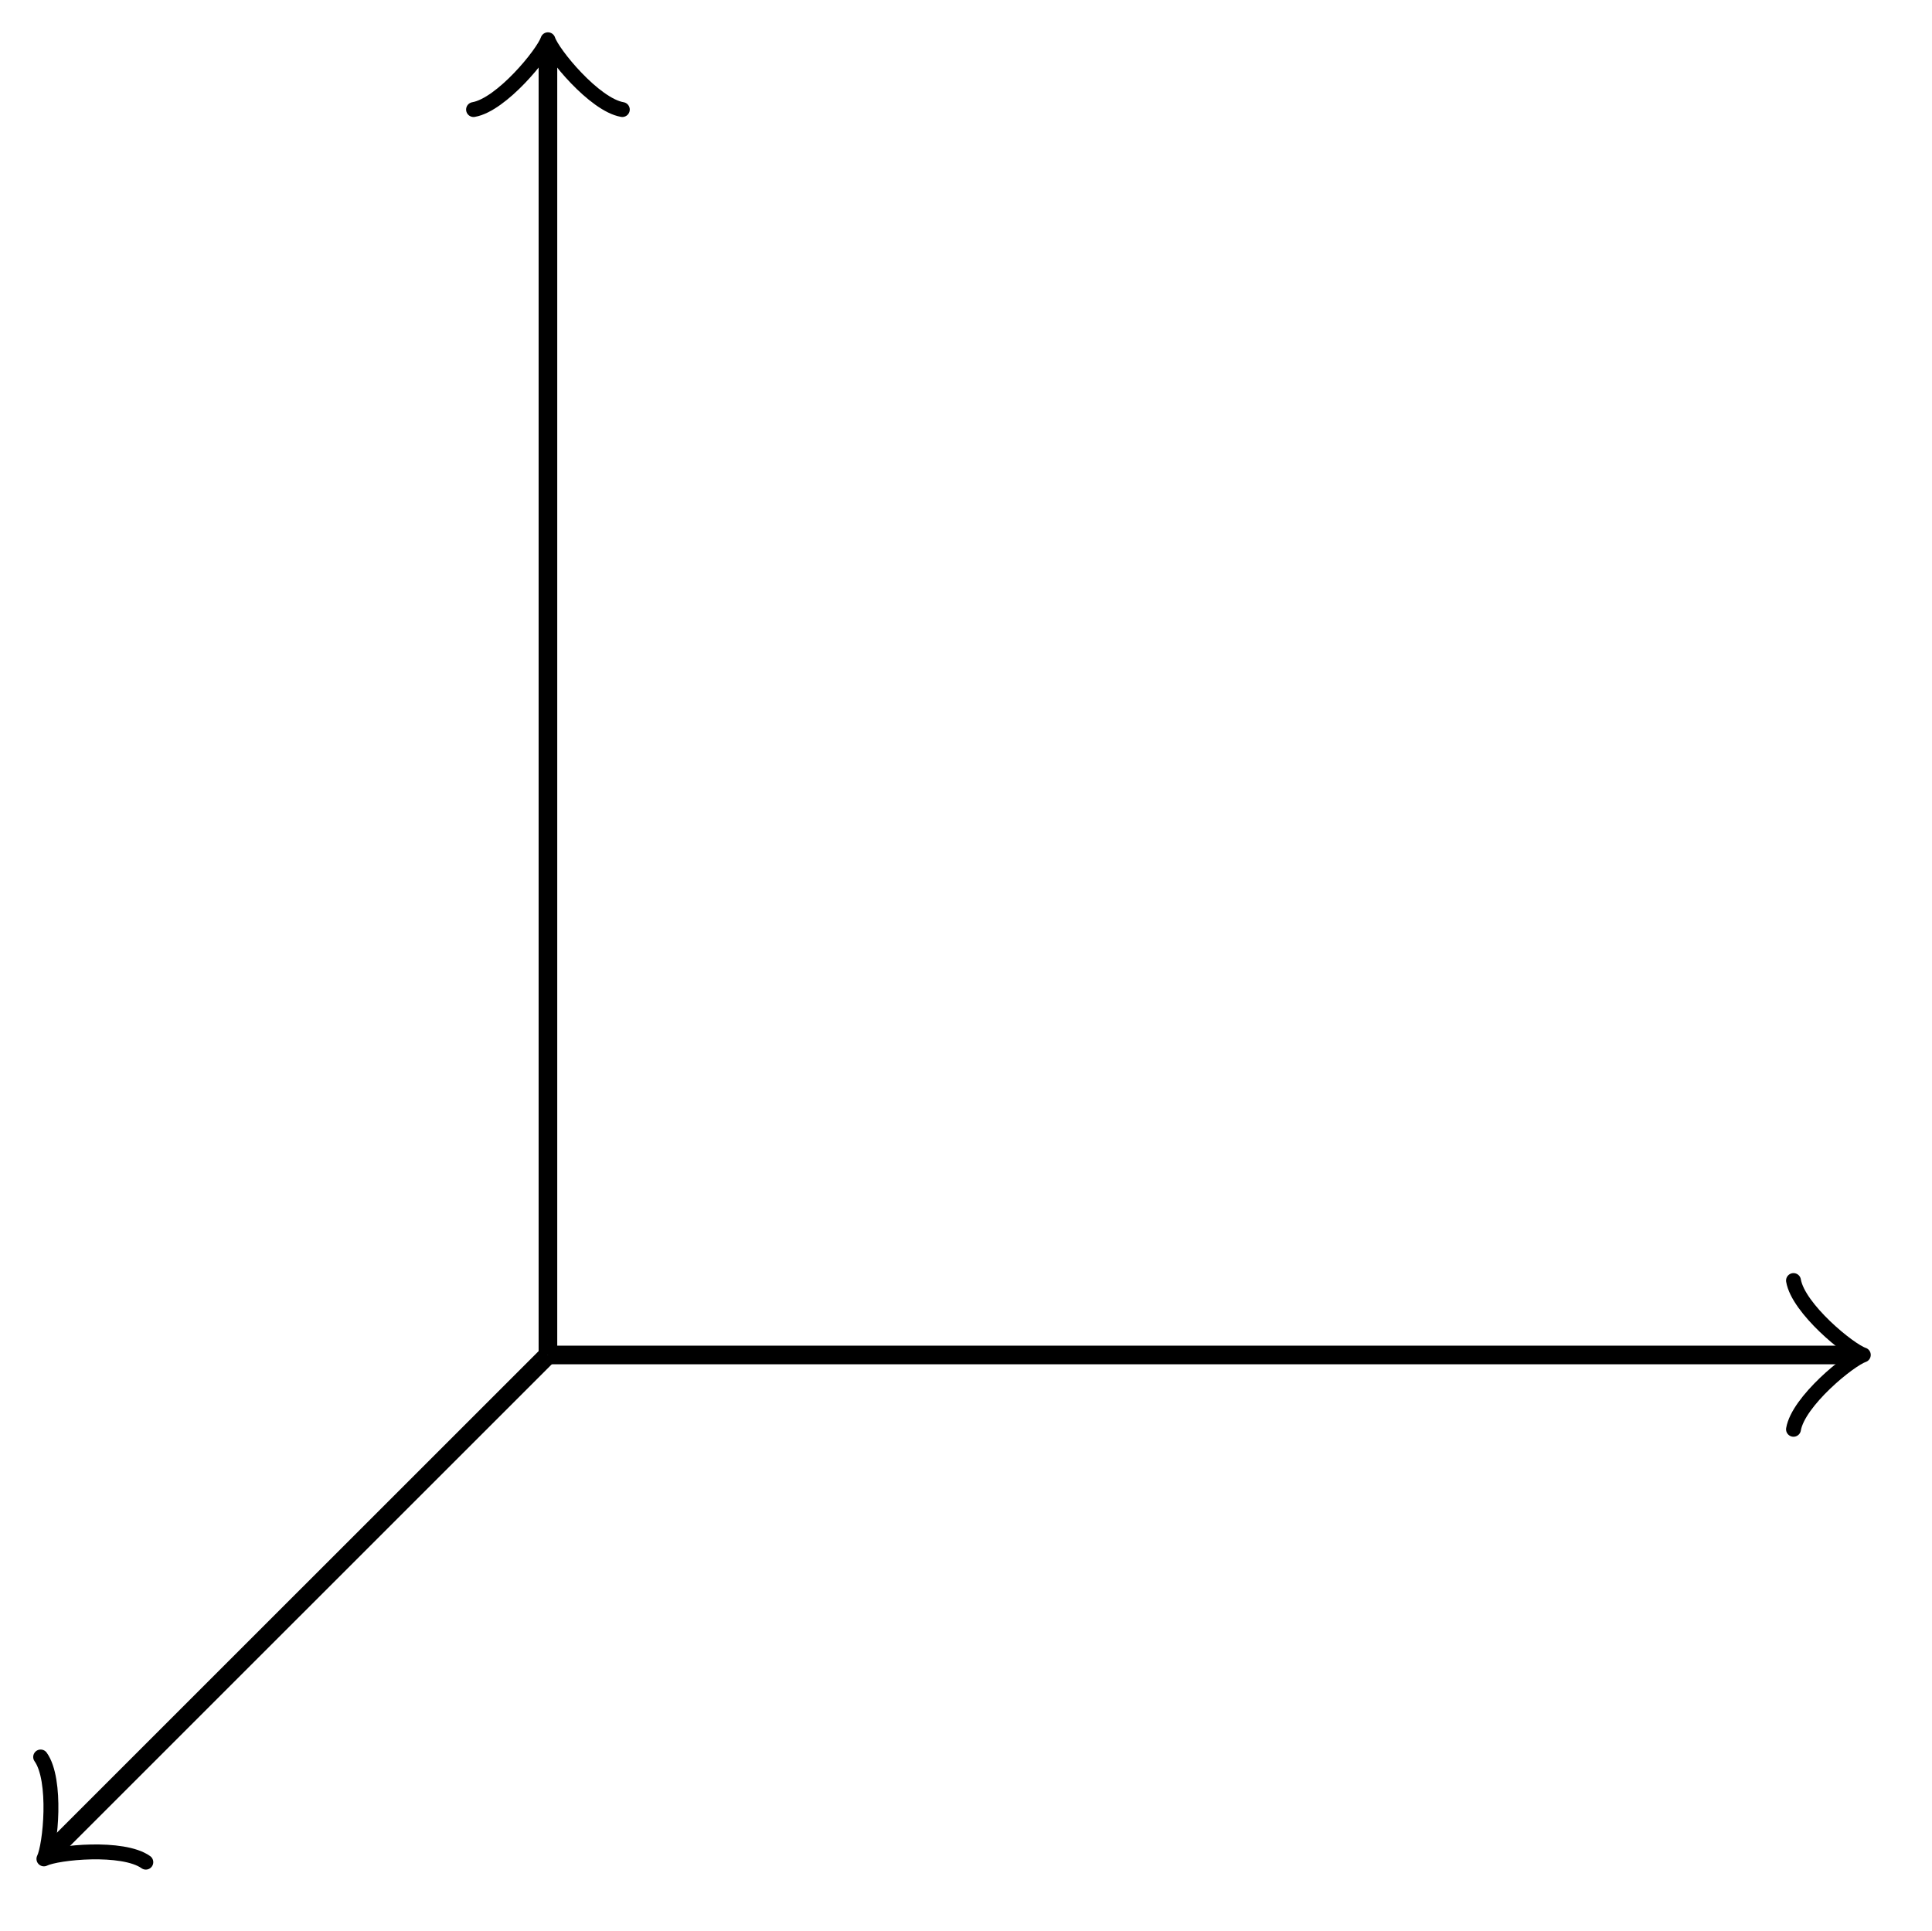 <svg xmlns="http://www.w3.org/2000/svg" width="41.402" height="41.384"><defs><clipPath id="a"><path d="M0 23h18v18.074H0Zm0 0"/></clipPath></defs><g clip-path="url(#a)"><path fill="none" stroke="#000" stroke-miterlimit="10" stroke-width=".399" d="M11.742 29.04 1.152 39.628"/></g><path fill="none" stroke="#000" stroke-linecap="round" stroke-linejoin="round" stroke-miterlimit="10" stroke-width=".319" d="M3.125 39.91c-.492-.351-1.902-.21-2.184-.07.141-.281.282-1.692-.07-2.184"/><path fill="none" stroke="#000" stroke-miterlimit="10" stroke-width=".399" d="M11.742 29.04V1.151"/><path fill="none" stroke="#000" stroke-linecap="round" stroke-linejoin="round" stroke-miterlimit="10" stroke-width=".319" d="M10.148 2.348c.598-.102 1.493-1.196 1.594-1.496.098.3.996 1.394 1.594 1.496"/><path fill="none" stroke="#000" stroke-miterlimit="10" stroke-width=".399" d="M11.742 29.04H39.63"/><path fill="none" stroke="#000" stroke-linecap="round" stroke-linejoin="round" stroke-miterlimit="10" stroke-width=".319" d="M38.434 27.445c.101.598 1.195 1.496 1.496 1.594-.301.102-1.395.996-1.496 1.594"/></svg>